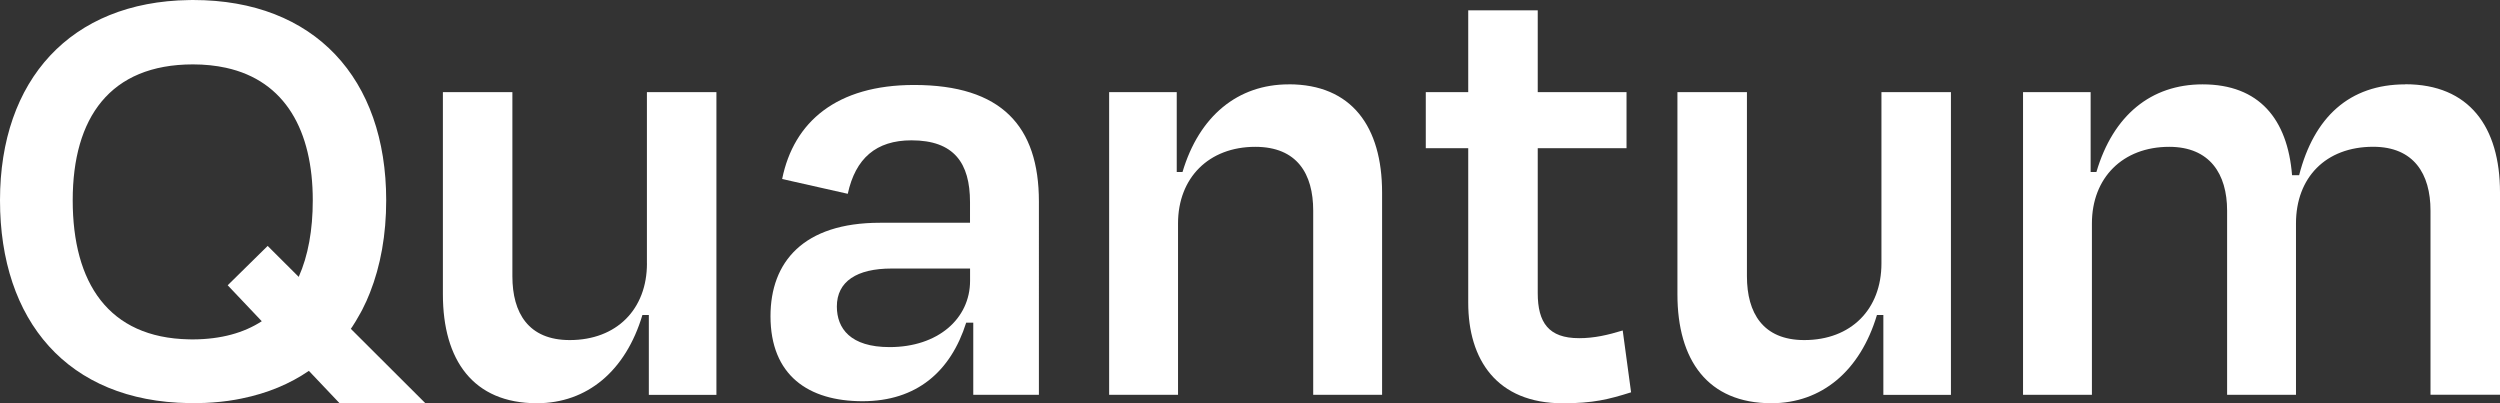 <?xml version="1.0" encoding="UTF-8" standalone="no"?>
<svg
   width="179.41"
   height="28.94"
   viewBox="0 0 179.41 28.94"
   fill="#ffffff"
   version="1.1"
   id="svg1"
   xmlns="http://www.w3.org/2000/svg"
   xmlns:svg="http://www.w3.org/2000/svg">
  <rect x="0" y="0" width="179.41" height="28.94" fill="#333333" stroke="none"/>
  <g
     id="a"
     clip-path="url(#clip0_93_351)"
     transform="translate(-66.59,-11.534)">
    <path
       id="Vector"
       d="m 15.928,36.233 c 0.19,0.109 0.379,0.218 0.569,0.319 C 10.827,30.438 9.552,21.101 13.975,13.525 19.277,4.442 30.803,1.26 39.98,6.227 38.712,4.858 37.223,3.651 35.528,2.661 26.263,-2.759 14.366,0.367 8.955,9.636 3.543,18.908 6.662,30.814 15.928,36.229 Z"
       fill="#ffffff" />
    <path
       id="Vector_2"
       d="m 15.678,15.936 c -0.113,0.19 -0.218,0.38 -0.323,0.569 6.126,-5.658 15.46,-6.906 23.014,-2.459 9.06,5.331 12.207,16.873 7.22,26.044 1.372,-1.264 2.583,-2.75 3.575,-4.442 C 54.604,26.391 51.513,14.478 42.264,9.034 33.014,3.59 21.11,6.683 15.67,15.94 Z"
       fill="#ffffff" />
    <path
       id="Vector_3"
       d="m 36.206,35.975 c 0.109,-0.19 0.218,-0.38 0.319,-0.57 -6.11,5.674 -15.44,6.95 -23.01,2.524 C 4.439,32.623 1.259,21.089 6.223,11.905 4.854,13.173 3.648,14.664 2.659,16.36 -2.756,25.628 0.367,37.538 9.628,42.953 18.894,48.369 30.791,45.247 36.202,35.975 Z"
       fill="#ffffff" />
    <path
       id="Vector_4"
       d="m 42.506,42.945 c 0.141,-0.222 0.282,-0.444 0.416,-0.67 5.412,-9.272 2.292,-21.178 -6.973,-26.594 -0.19,-0.109 -0.379,-0.218 -0.569,-0.319 5.67,6.114 6.945,15.451 2.522,23.028 -5.303,9.083 -16.828,12.265 -26.005,7.298 1.267,1.369 2.756,2.576 4.451,3.566 6.368,3.724 13.975,3.413 19.871,-0.158 7.817,4.515 14.33,2.415 14.33,2.415 -4.915,-1.498 -7.159,-6.058 -8.043,-8.566 z"
       fill="#ffffff" />
    <path
       id="Vector_5"
       d="m 113.018,30.439 c 0,3.283 -2.171,5.5 -5.544,5.5 -2.958,0 -4.113,-1.942 -4.113,-4.576 V 18.145 H 98.374 V 32.66 c 0,4.713 2.171,7.811 6.744,7.811 3.604,0 6.372,-2.31 7.574,-6.332 h 0.461 v 5.731 h 4.85 V 18.145 h -4.988 v 12.293 z"
       fill="#ffffff" />
    <path
       id="Vector_6"
       d="m 132.187,17.632 c -5.541,0 -8.636,2.633 -9.467,6.748 l 4.709,1.062 c 0.553,-2.544 2.034,-3.837 4.572,-3.837 3.047,0 4.201,1.619 4.201,4.438 v 1.478 h -6.465 c -5.496,0 -7.853,2.819 -7.853,6.704 0,4.253 2.724,6.102 6.606,6.102 3.883,0 6.328,-2.128 7.438,-5.638 h 0.508 v 5.177 h 4.71 V 26 c 0,-5.408 -2.68,-8.368 -8.959,-8.368 z m 4.019,14.05 c 0,2.726 -2.308,4.761 -5.775,4.761 -2.816,0 -3.785,-1.341 -3.785,-2.912 0,-1.801 1.433,-2.726 3.927,-2.726 h 5.633 z"
       fill="#ffffff" />
    <path
       id="Vector_7"
       d="m 159.071,17.588 c -3.648,0 -6.42,2.266 -7.619,6.288 h -0.415 v -5.731 h -4.851 v 21.723 h 4.944 V 27.571 c 0,-3.283 2.215,-5.5 5.544,-5.5 3.003,0 4.157,1.942 4.157,4.576 v 13.218 h 4.943 V 25.35 c 0,-4.713 -2.171,-7.766 -6.699,-7.766 z"
       fill="#ffffff" />
    <path
       id="Vector_8"
       d="m 179.902,35.802 c -2.171,0 -2.958,-1.111 -2.958,-3.235 V 22.168 h 6.372 v -4.022 h -6.372 v -5.872 h -4.988 v 5.872 h -3.046 v 4.022 h 3.046 v 11.094 c 0,4.067 2.034,7.213 6.792,7.213 2.171,0 3.281,-0.279 4.895,-0.787 l -0.601,-4.438 c -1.061,0.323 -2.034,0.553 -3.14,0.553 z"
       fill="#ffffff" />
    <path
       id="Vector_9"
       d="m 201.61,30.439 c 0,3.283 -2.172,5.5 -5.541,5.5 -2.958,0 -4.112,-1.942 -4.112,-4.576 V 18.145 h -4.988 V 32.66 c 0,4.713 2.171,7.811 6.743,7.811 3.604,0 6.372,-2.31 7.575,-6.332 h 0.46 v 5.731 h 4.85 V 18.145 h -4.987 z"
       fill="#ffffff" />
    <path
       id="Vector_10"
       d="m 239.208,17.588 c -4.019,0 -6.557,2.358 -7.623,6.518 h -0.508 c -0.323,-4.022 -2.357,-6.518 -6.421,-6.518 -3.696,0 -6.42,2.217 -7.619,6.288 h -0.415 v -5.731 h -4.851 v 21.723 h 4.943 V 27.571 c 0,-3.283 2.216,-5.5 5.545,-5.5 2.91,0 4.157,1.942 4.157,4.576 v 13.218 h 4.943 V 27.567 c 0,-3.283 2.127,-5.5 5.541,-5.5 2.91,0 4.112,1.942 4.112,4.576 V 39.861 H 246 V 25.346 c 0,-4.713 -2.215,-7.766 -6.792,-7.766 z"
       fill="#ffffff" />
    <path
       id="Vector_11"
       d="m 91.876,34.974 c 0.085,-0.129 0.165,-0.263 0.246,-0.392 0.117,-0.194 0.23,-0.388 0.339,-0.59 0.04,-0.077 0.081,-0.149 0.121,-0.222 0.085,-0.162 0.161,-0.327 0.238,-0.493 0.02,-0.044 0.044,-0.089 0.065,-0.133 0.085,-0.19 0.169,-0.388 0.246,-0.586 0,-0.008 0.004,-0.012 0.008,-0.02 0.763,-1.93 1.166,-4.156 1.166,-6.627 0,-8.735 -5.125,-14.377 -13.858,-14.377 0,0 -0.004,0 -0.008,0 -0.004,0 -0.004,0 -0.008,0 -0.093,0 -0.182,0.004 -0.274,0.004 -8.507,0.125 -13.567,5.731 -13.567,14.369 0,8.638 4.839,14.43 13.567,14.555 0.093,0 0.182,0.004 0.274,0.004 0,0 0.004,0 0.008,0 0.004,0 0.004,0 0.008,0 0.266,0 0.529,-0.008 0.787,-0.016 0.016,0 0.028,0 0.044,0 0.775,-0.032 1.513,-0.109 2.22,-0.234 0.121,-0.02 0.238,-0.044 0.359,-0.069 0.028,-0.004 0.057,-0.012 0.081,-0.016 1.84,-0.372 3.45,-1.046 4.818,-1.983 l 2.195,2.314 h 6.158 l -5.343,-5.331 c 0.036,-0.052 0.077,-0.105 0.113,-0.162 z m -11.441,0.917 c -0.097,0 -0.19,0 -0.282,-0.004 -5.783,-0.109 -8.345,-4.055 -8.345,-9.979 0,-5.925 2.676,-9.749 8.628,-9.753 0.856,0 1.643,0.085 2.365,0.242 4.27,0.933 6.235,4.527 6.235,9.511 0,2.124 -0.331,3.978 -1.009,5.496 l -2.228,-2.221 -2.869,2.823 2.446,2.581 c -1.283,0.832 -2.914,1.296 -4.939,1.304 z"
       fill="#ffffff" />
  </g>
  <defs
     id="defs1">
    <clipPath
       id="clip0_93_351">
      <rect
         width="246"
         height="52"
         fill="#ffffff"
         id="rect1"
         x="0"
         y="0" />
    </clipPath>
  </defs>
</svg>
